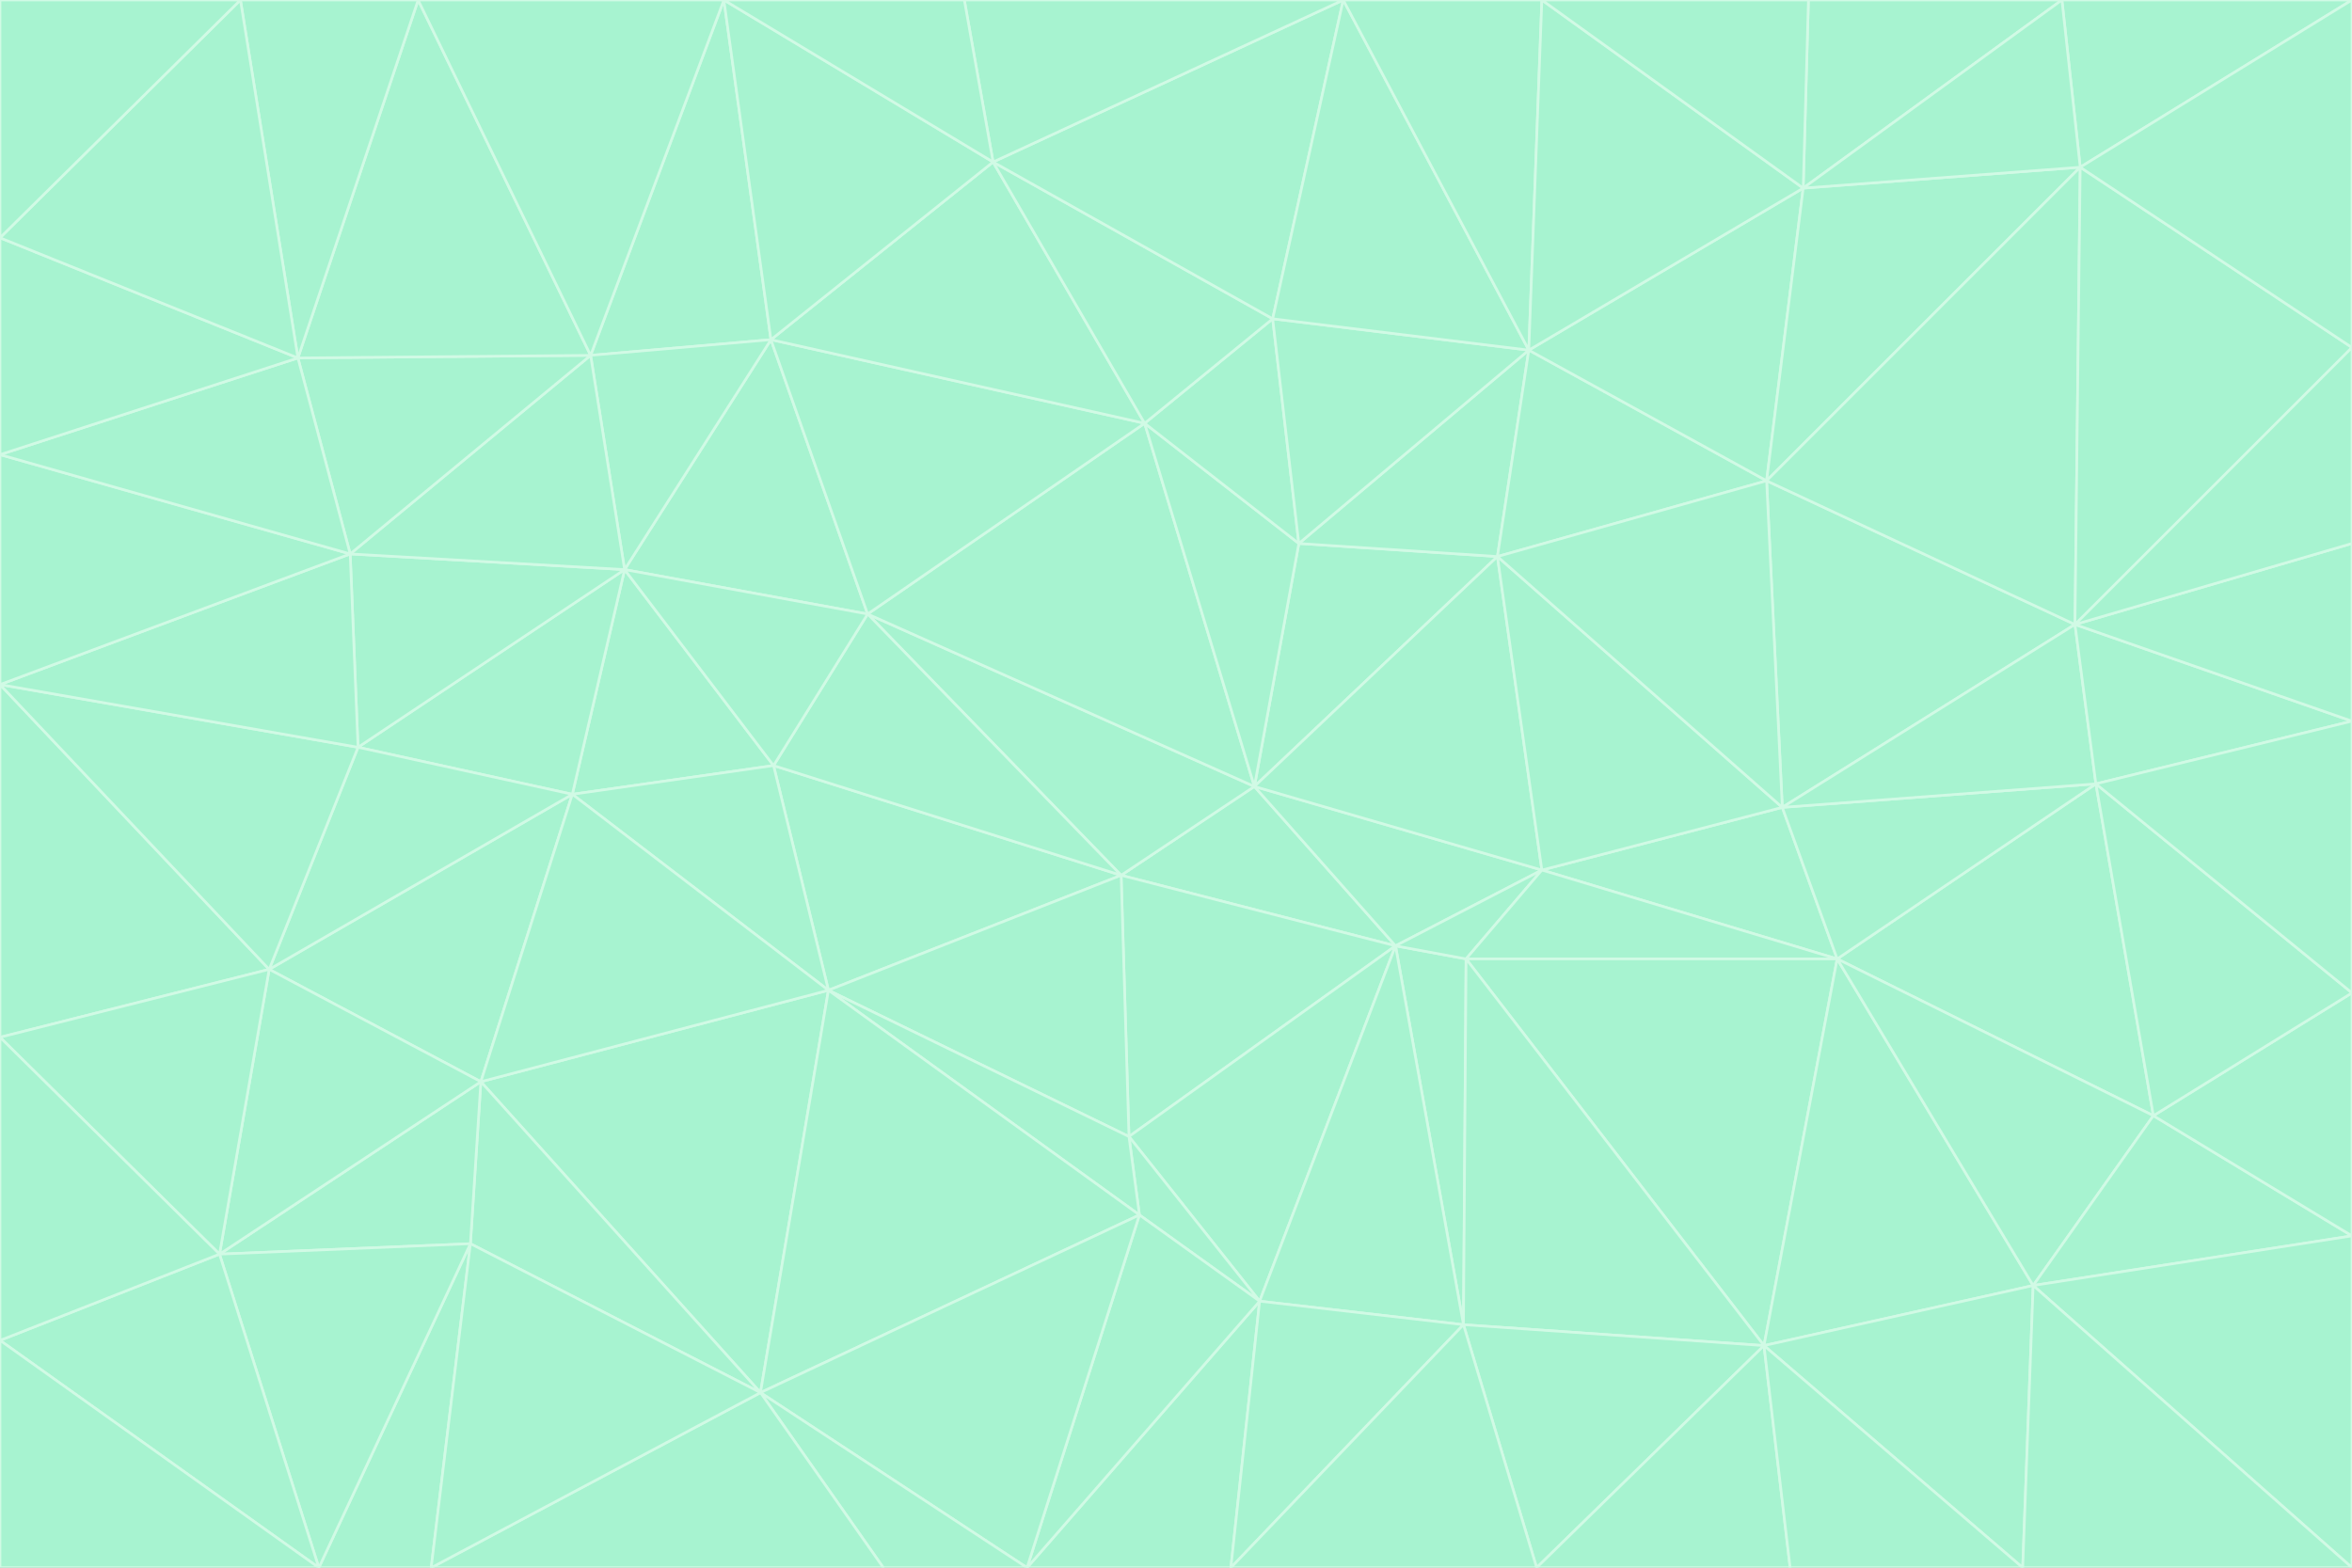 <svg id="visual" viewBox="0 0 900 600" width="900" height="600" xmlns="http://www.w3.org/2000/svg" xmlns:xlink="http://www.w3.org/1999/xlink" version="1.1"><rect x="0" y="0" width="900" height="600" fill="#333333" stroke="none"/><g stroke-width="1" stroke-linejoin="bevel"><path d="M480 301L429 335L534 362Z" fill="#a7f3d0" stroke="#d1fae5"></path><path d="M534 362L590 333L480 301Z" fill="#a7f3d0" stroke="#d1fae5"></path><path d="M429 335L432 435L534 362Z" fill="#a7f3d0" stroke="#d1fae5"></path><path d="M534 362L560 507L561 367Z" fill="#a7f3d0" stroke="#d1fae5"></path><path d="M561 367L590 333L534 362Z" fill="#a7f3d0" stroke="#d1fae5"></path><path d="M432 435L482 498L534 362Z" fill="#a7f3d0" stroke="#d1fae5"></path><path d="M436 465L482 498L432 435Z" fill="#a7f3d0" stroke="#d1fae5"></path><path d="M703 367L682 309L590 333Z" fill="#a7f3d0" stroke="#d1fae5"></path><path d="M573 213L497 208L480 301Z" fill="#a7f3d0" stroke="#d1fae5"></path><path d="M480 301L332 235L429 335Z" fill="#a7f3d0" stroke="#d1fae5"></path><path d="M296 293L317 379L429 335Z" fill="#a7f3d0" stroke="#d1fae5"></path><path d="M429 335L317 379L432 435Z" fill="#a7f3d0" stroke="#d1fae5"></path><path d="M432 435L317 379L436 465Z" fill="#a7f3d0" stroke="#d1fae5"></path><path d="M590 333L573 213L480 301Z" fill="#a7f3d0" stroke="#d1fae5"></path><path d="M482 498L560 507L534 362Z" fill="#a7f3d0" stroke="#d1fae5"></path><path d="M438 162L332 235L480 301Z" fill="#a7f3d0" stroke="#d1fae5"></path><path d="M332 235L296 293L429 335Z" fill="#a7f3d0" stroke="#d1fae5"></path><path d="M497 208L438 162L480 301Z" fill="#a7f3d0" stroke="#d1fae5"></path><path d="M487 122L438 162L497 208Z" fill="#a7f3d0" stroke="#d1fae5"></path><path d="M703 367L590 333L561 367Z" fill="#a7f3d0" stroke="#d1fae5"></path><path d="M590 333L682 309L573 213Z" fill="#a7f3d0" stroke="#d1fae5"></path><path d="M675 515L703 367L561 367Z" fill="#a7f3d0" stroke="#d1fae5"></path><path d="M585 134L497 208L573 213Z" fill="#a7f3d0" stroke="#d1fae5"></path><path d="M585 134L487 122L497 208Z" fill="#a7f3d0" stroke="#d1fae5"></path><path d="M295 130L239 218L332 235Z" fill="#a7f3d0" stroke="#d1fae5"></path><path d="M393 600L471 600L482 498Z" fill="#a7f3d0" stroke="#d1fae5"></path><path d="M482 498L471 600L560 507Z" fill="#a7f3d0" stroke="#d1fae5"></path><path d="M560 507L675 515L561 367Z" fill="#a7f3d0" stroke="#d1fae5"></path><path d="M393 600L482 498L436 465Z" fill="#a7f3d0" stroke="#d1fae5"></path><path d="M676 184L585 134L573 213Z" fill="#a7f3d0" stroke="#d1fae5"></path><path d="M588 600L675 515L560 507Z" fill="#a7f3d0" stroke="#d1fae5"></path><path d="M184 414L291 533L317 379Z" fill="#a7f3d0" stroke="#d1fae5"></path><path d="M317 379L291 533L436 465Z" fill="#a7f3d0" stroke="#d1fae5"></path><path d="M291 533L393 600L436 465Z" fill="#a7f3d0" stroke="#d1fae5"></path><path d="M794 239L676 184L682 309Z" fill="#a7f3d0" stroke="#d1fae5"></path><path d="M682 309L676 184L573 213Z" fill="#a7f3d0" stroke="#d1fae5"></path><path d="M239 218L219 304L296 293Z" fill="#a7f3d0" stroke="#d1fae5"></path><path d="M296 293L219 304L317 379Z" fill="#a7f3d0" stroke="#d1fae5"></path><path d="M239 218L296 293L332 235Z" fill="#a7f3d0" stroke="#d1fae5"></path><path d="M471 600L588 600L560 507Z" fill="#a7f3d0" stroke="#d1fae5"></path><path d="M295 130L332 235L438 162Z" fill="#a7f3d0" stroke="#d1fae5"></path><path d="M291 533L338 600L393 600Z" fill="#a7f3d0" stroke="#d1fae5"></path><path d="M380 62L295 130L438 162Z" fill="#a7f3d0" stroke="#d1fae5"></path><path d="M103 371L184 414L219 304Z" fill="#a7f3d0" stroke="#d1fae5"></path><path d="M219 304L184 414L317 379Z" fill="#a7f3d0" stroke="#d1fae5"></path><path d="M291 533L165 600L338 600Z" fill="#a7f3d0" stroke="#d1fae5"></path><path d="M487 122L380 62L438 162Z" fill="#a7f3d0" stroke="#d1fae5"></path><path d="M514 0L380 62L487 122Z" fill="#a7f3d0" stroke="#d1fae5"></path><path d="M588 600L685 600L675 515Z" fill="#a7f3d0" stroke="#d1fae5"></path><path d="M824 427L802 300L703 367Z" fill="#a7f3d0" stroke="#d1fae5"></path><path d="M184 414L180 476L291 533Z" fill="#a7f3d0" stroke="#d1fae5"></path><path d="M778 492L703 367L675 515Z" fill="#a7f3d0" stroke="#d1fae5"></path><path d="M703 367L802 300L682 309Z" fill="#a7f3d0" stroke="#d1fae5"></path><path d="M774 600L778 492L675 515Z" fill="#a7f3d0" stroke="#d1fae5"></path><path d="M802 300L794 239L682 309Z" fill="#a7f3d0" stroke="#d1fae5"></path><path d="M676 184L690 72L585 134Z" fill="#a7f3d0" stroke="#d1fae5"></path><path d="M277 0L226 136L295 130Z" fill="#a7f3d0" stroke="#d1fae5"></path><path d="M295 130L226 136L239 218Z" fill="#a7f3d0" stroke="#d1fae5"></path><path d="M239 218L137 286L219 304Z" fill="#a7f3d0" stroke="#d1fae5"></path><path d="M134 212L137 286L239 218Z" fill="#a7f3d0" stroke="#d1fae5"></path><path d="M184 414L84 480L180 476Z" fill="#a7f3d0" stroke="#d1fae5"></path><path d="M778 492L824 427L703 367Z" fill="#a7f3d0" stroke="#d1fae5"></path><path d="M802 300L900 276L794 239Z" fill="#a7f3d0" stroke="#d1fae5"></path><path d="M796 64L690 72L676 184Z" fill="#a7f3d0" stroke="#d1fae5"></path><path d="M585 134L514 0L487 122Z" fill="#a7f3d0" stroke="#d1fae5"></path><path d="M590 0L514 0L585 134Z" fill="#a7f3d0" stroke="#d1fae5"></path><path d="M690 72L590 0L585 134Z" fill="#a7f3d0" stroke="#d1fae5"></path><path d="M380 62L277 0L295 130Z" fill="#a7f3d0" stroke="#d1fae5"></path><path d="M514 0L369 0L380 62Z" fill="#a7f3d0" stroke="#d1fae5"></path><path d="M226 136L134 212L239 218Z" fill="#a7f3d0" stroke="#d1fae5"></path><path d="M114 137L134 212L226 136Z" fill="#a7f3d0" stroke="#d1fae5"></path><path d="M0 397L103 371L0 262Z" fill="#a7f3d0" stroke="#d1fae5"></path><path d="M137 286L103 371L219 304Z" fill="#a7f3d0" stroke="#d1fae5"></path><path d="M685 600L774 600L675 515Z" fill="#a7f3d0" stroke="#d1fae5"></path><path d="M778 492L900 473L824 427Z" fill="#a7f3d0" stroke="#d1fae5"></path><path d="M122 600L165 600L180 476Z" fill="#a7f3d0" stroke="#d1fae5"></path><path d="M180 476L165 600L291 533Z" fill="#a7f3d0" stroke="#d1fae5"></path><path d="M369 0L277 0L380 62Z" fill="#a7f3d0" stroke="#d1fae5"></path><path d="M789 0L692 0L690 72Z" fill="#a7f3d0" stroke="#d1fae5"></path><path d="M690 72L692 0L590 0Z" fill="#a7f3d0" stroke="#d1fae5"></path><path d="M103 371L84 480L184 414Z" fill="#a7f3d0" stroke="#d1fae5"></path><path d="M900 473L900 380L824 427Z" fill="#a7f3d0" stroke="#d1fae5"></path><path d="M824 427L900 380L802 300Z" fill="#a7f3d0" stroke="#d1fae5"></path><path d="M794 239L796 64L676 184Z" fill="#a7f3d0" stroke="#d1fae5"></path><path d="M160 0L114 137L226 136Z" fill="#a7f3d0" stroke="#d1fae5"></path><path d="M0 262L103 371L137 286Z" fill="#a7f3d0" stroke="#d1fae5"></path><path d="M103 371L0 397L84 480Z" fill="#a7f3d0" stroke="#d1fae5"></path><path d="M900 380L900 276L802 300Z" fill="#a7f3d0" stroke="#d1fae5"></path><path d="M900 133L796 64L794 239Z" fill="#a7f3d0" stroke="#d1fae5"></path><path d="M84 480L122 600L180 476Z" fill="#a7f3d0" stroke="#d1fae5"></path><path d="M900 600L900 473L778 492Z" fill="#a7f3d0" stroke="#d1fae5"></path><path d="M900 276L900 208L794 239Z" fill="#a7f3d0" stroke="#d1fae5"></path><path d="M900 0L789 0L796 64Z" fill="#a7f3d0" stroke="#d1fae5"></path><path d="M796 64L789 0L690 72Z" fill="#a7f3d0" stroke="#d1fae5"></path><path d="M900 208L900 133L794 239Z" fill="#a7f3d0" stroke="#d1fae5"></path><path d="M277 0L160 0L226 136Z" fill="#a7f3d0" stroke="#d1fae5"></path><path d="M0 262L137 286L134 212Z" fill="#a7f3d0" stroke="#d1fae5"></path><path d="M84 480L0 513L122 600Z" fill="#a7f3d0" stroke="#d1fae5"></path><path d="M0 262L134 212L0 174Z" fill="#a7f3d0" stroke="#d1fae5"></path><path d="M774 600L900 600L778 492Z" fill="#a7f3d0" stroke="#d1fae5"></path><path d="M0 174L134 212L114 137Z" fill="#a7f3d0" stroke="#d1fae5"></path><path d="M0 397L0 513L84 480Z" fill="#a7f3d0" stroke="#d1fae5"></path><path d="M0 91L0 174L114 137Z" fill="#a7f3d0" stroke="#d1fae5"></path><path d="M160 0L92 0L114 137Z" fill="#a7f3d0" stroke="#d1fae5"></path><path d="M0 513L0 600L122 600Z" fill="#a7f3d0" stroke="#d1fae5"></path><path d="M92 0L0 91L114 137Z" fill="#a7f3d0" stroke="#d1fae5"></path><path d="M900 133L900 0L796 64Z" fill="#a7f3d0" stroke="#d1fae5"></path><path d="M92 0L0 0L0 91Z" fill="#a7f3d0" stroke="#d1fae5"></path></g></svg>